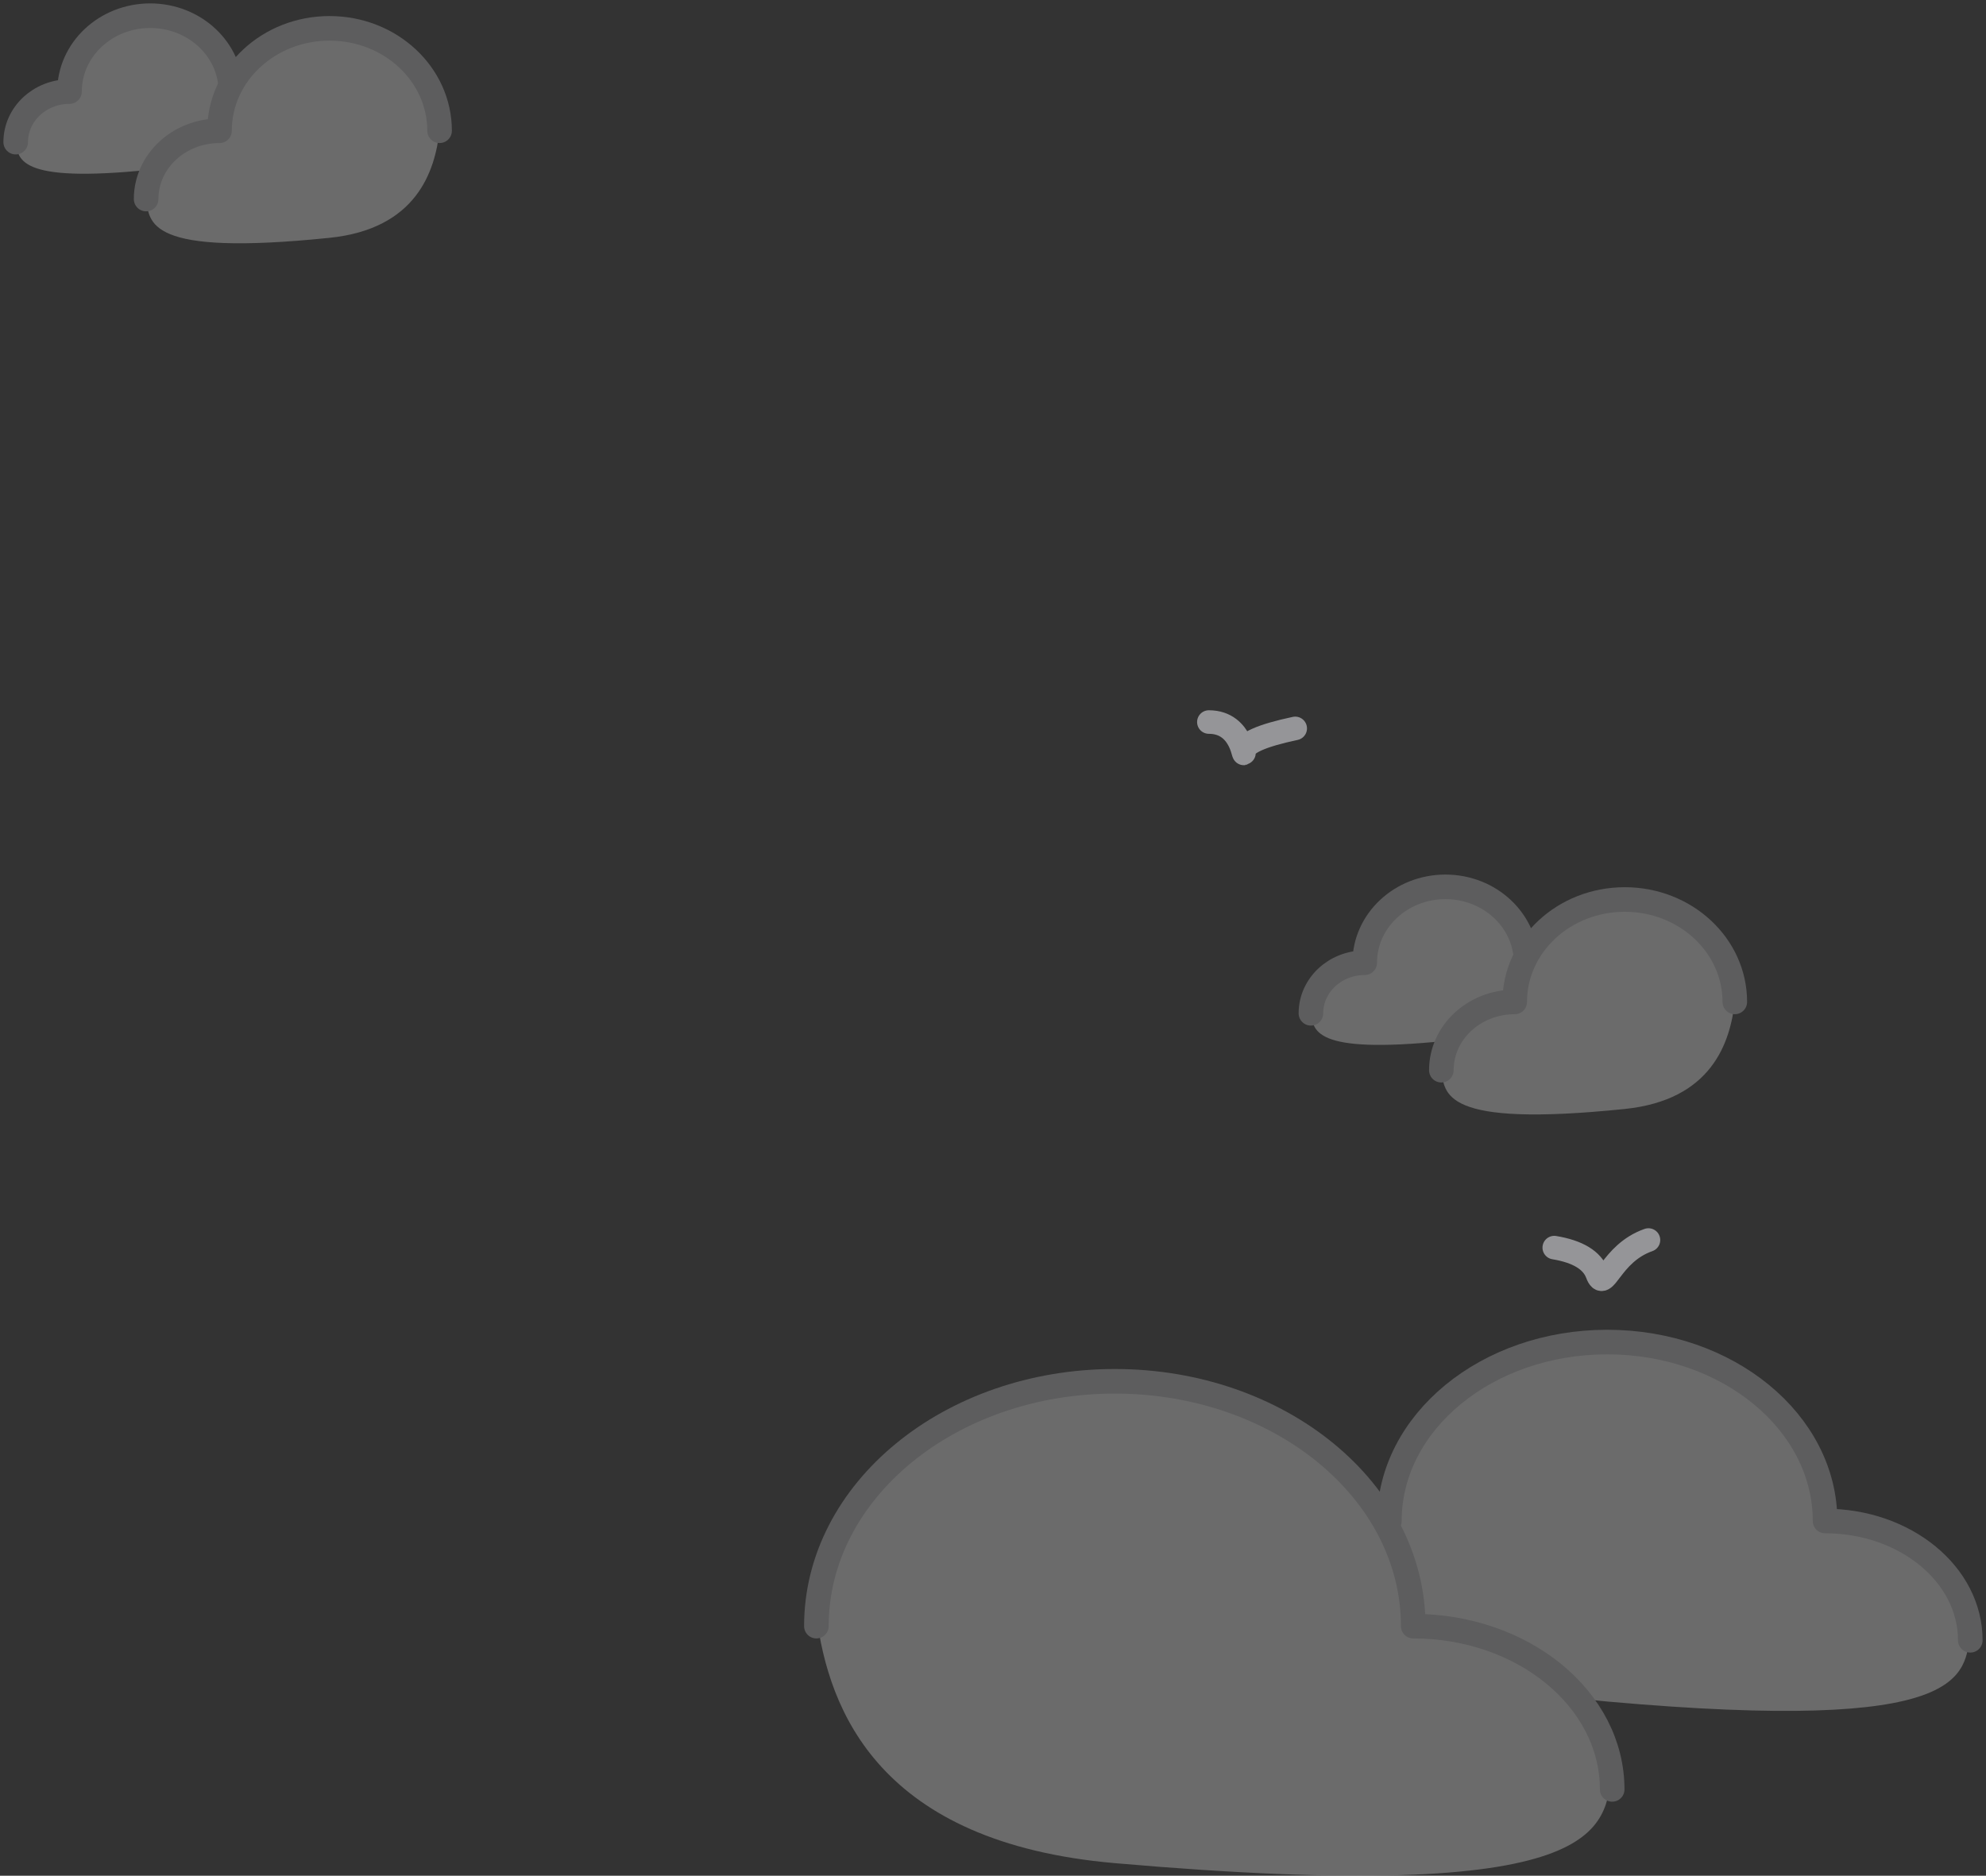 <svg xmlns="http://www.w3.org/2000/svg" viewBox="0 0 253 239" id="clouds"><rect x="0" y="0" width="253" height="239" fill="#333333" stroke="none"/><g fill="none" fill-rule="evenodd" opacity=".637"><g opacity=".427"><path d="M167 128.868c0-3.505 3.069-6.347 6.854-6.347 0-5.258 4.603-9.521 10.28-9.521 5.679 0 10.281 4.263 10.281 9.52-.417 3.914-2.178 9.271-10.28 10.106-17.117 1.765-16.85-1.406-17.135-3.758z" fill="#FFF" fill-rule="nonzero"></path><path d="M167 129.111c0-3.56 3.069-6.444 6.854-6.444 0-5.34 4.603-9.667 10.28-9.667 5.679 0 10.281 4.328 10.281 9.667" stroke="#CDCDD1" stroke-width="3.131" stroke-linecap="round" stroke-linejoin="round"></path><path d="M183.615 136.192c0-4.768 4.185-8.632 9.347-8.632 0-7.152 6.276-12.949 14.019-12.949 7.742 0 14.019 5.797 14.019 12.949-.57 5.322-2.97 12.607-14.02 13.743-23.34 2.4-22.975-1.913-23.365-5.111z" fill="#FFF" fill-rule="nonzero"></path><path d="M183.615 136.361c0-4.805 4.185-8.7 9.347-8.7 0-7.207 6.276-13.05 14.019-13.05 7.742 0 14.019 5.843 14.019 13.05" stroke="#CDCDD1" stroke-width="3.131" stroke-linecap="round" stroke-linejoin="round"></path></g><g opacity=".427"><path d="M2 17.868c0-3.505 3.069-6.347 6.854-6.347C8.854 6.263 13.457 2 19.134 2c5.679 0 10.281 4.263 10.281 9.52-.417 3.914-2.178 9.271-10.28 10.106C2.018 23.391 2.285 20.22 2 17.868z" fill="#FFF" fill-rule="nonzero"></path><path d="M2 18.111c0-3.56 3.069-6.444 6.854-6.444C8.854 6.327 13.457 2 19.134 2c5.679 0 10.281 4.328 10.281 9.667" stroke="#CDCDD1" stroke-width="3.131" stroke-linecap="round" stroke-linejoin="round"></path><path d="M18.615 25.192c0-4.768 4.185-8.632 9.347-8.632 0-7.152 6.276-12.949 14.019-12.949C49.723 3.611 56 9.408 56 16.56c-.57 5.322-2.97 12.607-14.02 13.743-23.34 2.4-22.975-1.913-23.365-5.111z" fill="#FFF" fill-rule="nonzero"></path><path d="M18.615 25.361c0-4.805 4.185-8.7 9.347-8.7 0-7.207 6.276-13.05 14.019-13.05C49.723 3.611 56 9.454 56 16.661" stroke="#CDCDD1" stroke-width="3.131" stroke-linecap="round" stroke-linejoin="round"></path></g><g opacity=".427"><path d="M251 208.033c0-8.181-8.284-14.813-18.502-14.813 0-12.272-12.425-22.22-27.752-22.22-15.328 0-27.753 9.948-27.753 22.22 1.128 9.133 5.88 21.635 27.753 23.584 46.204 4.117 45.482-3.283 46.254-8.77z" fill="#FFF" fill-rule="nonzero"></path><path d="M251 209c0-8.395-8.284-15.2-18.502-15.2 0-12.592-12.425-22.8-27.752-22.8-15.328 0-27.753 10.208-27.753 22.8" stroke="#CDCDD1" stroke-width="3.131" stroke-linecap="round" stroke-linejoin="round"></path><path d="M205.38 225.64c0-10.966-11.348-19.856-25.346-19.856 0-16.45-17.02-29.784-38.017-29.784C121.021 176 104 189.335 104 205.784c1.545 12.242 8.055 29 38.017 31.613 63.294 5.519 62.305-4.401 63.362-11.757z" fill="#FFF" fill-rule="nonzero"></path><path d="M205.38 228c0-11.488-11.348-20.8-25.346-20.8 0-17.231-17.02-31.2-38.017-31.2C121.021 176 104 189.969 104 207.2" stroke="#CDCDD1" stroke-width="3.131" stroke-linecap="round" stroke-linejoin="round"></path></g><path d="M198 158.968c3.003.498 4.826 1.606 5.47 3.324.964 2.576 1.637-2.577 6.53-4.292M165 92.811c-4.306.915-6.478 1.884-6.515 2.908C158.428 97.254 158.428 92 154 92" stroke="#CDCDD1" stroke-width="3" stroke-linecap="round" stroke-linejoin="round"></path></g></svg>